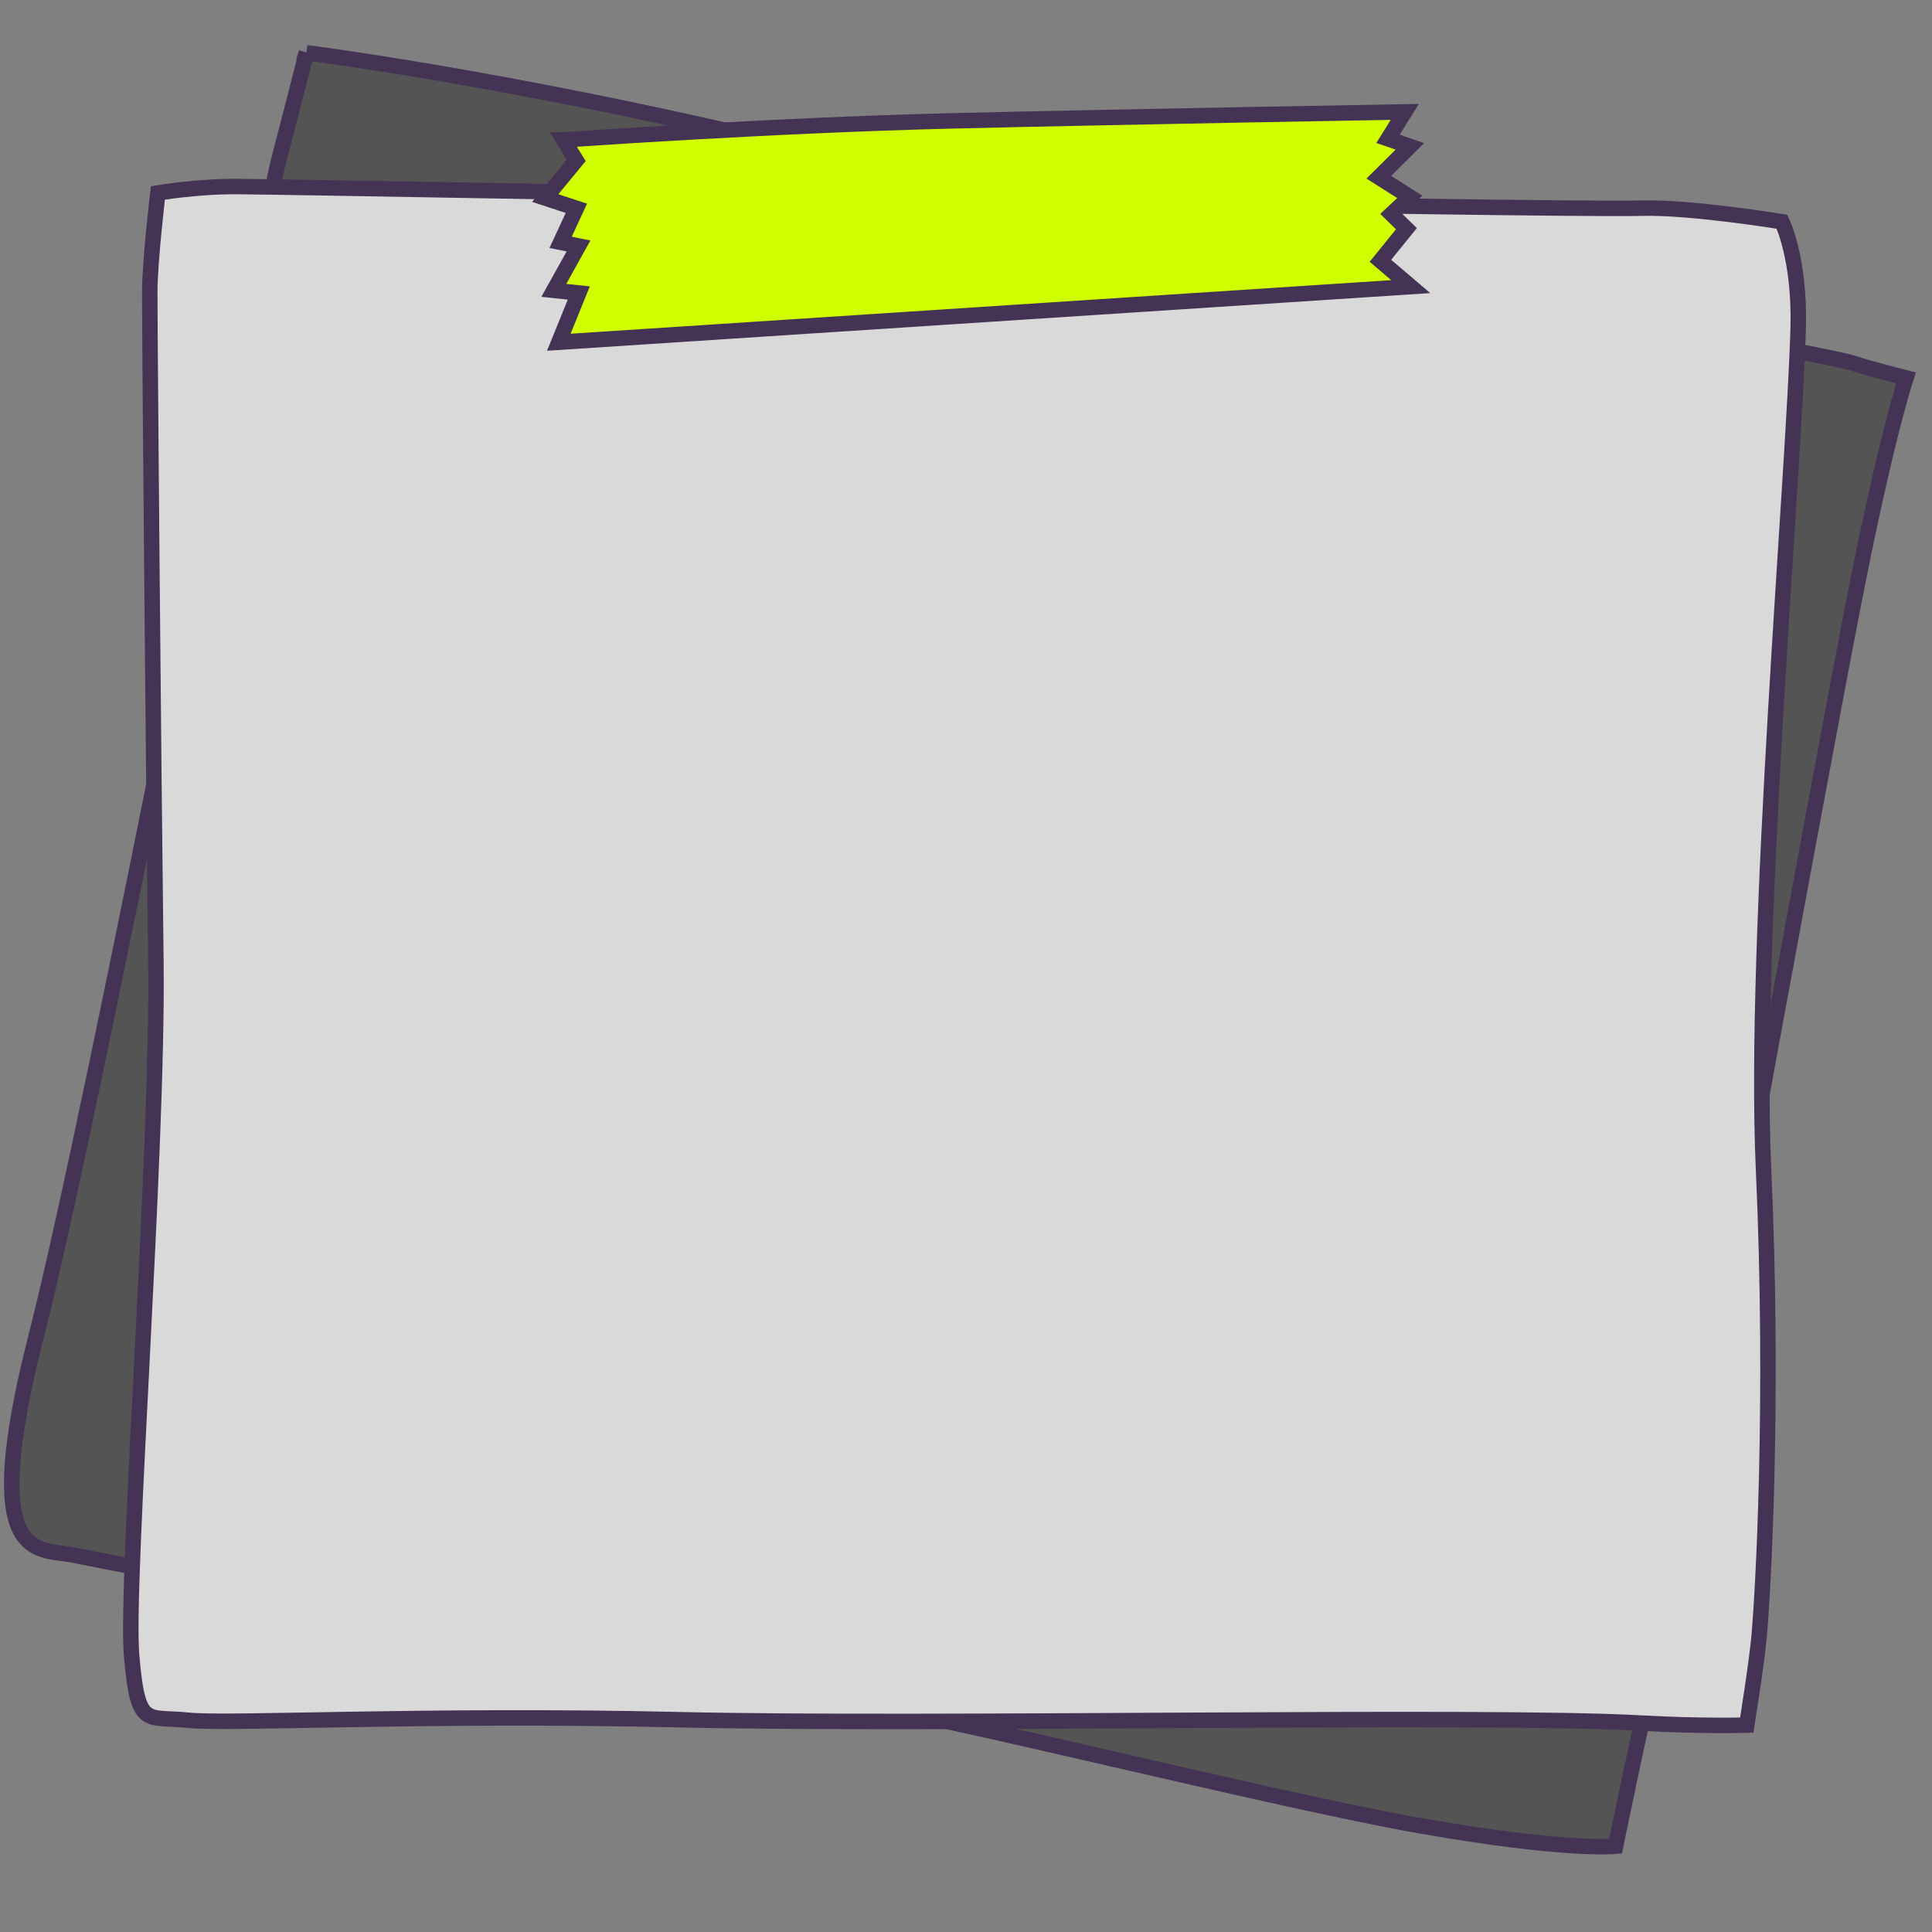 <svg xmlns="http://www.w3.org/2000/svg" xmlns:xlink="http://www.w3.org/1999/xlink" width="1080" zoomAndPan="magnify" viewBox="0 0 810 810" height="1080" preserveAspectRatio="xMidYMid meet" version="1.0"><rect x="0" y="0" width="810" height="810" fill="#808080" stroke="none"/><defs><clipPath id="6dc4d3ec05"><path d="M 4 22 L 800 22 L 800 775 L 4 775 Z M 4 22 " clip-rule="nonzero"/></clipPath><clipPath id="ee2b3953b9"><path d="M 60.996 -12.941 L 812.836 66.246 L 736.086 794.969 L -15.758 715.777 Z M 60.996 -12.941 " clip-rule="nonzero"/></clipPath><clipPath id="8f397b9faa"><path d="M 60.996 -12.941 L 812.836 66.246 L 736.086 794.969 L -15.758 715.777 Z M 60.996 -12.941 " clip-rule="nonzero"/></clipPath><clipPath id="e69c4e7f0a"><path d="M 0 0 L 810 0 L 810 795 L 0 795 Z M 0 0 " clip-rule="nonzero"/></clipPath><clipPath id="3cd2d4be0e"><path d="M 60.996 -12.941 L 812.836 66.246 L 736.086 794.969 L -15.758 715.777 Z M 60.996 -12.941 " clip-rule="nonzero"/></clipPath><clipPath id="0e533ed261"><path d="M 60.996 -12.941 L 812.836 66.246 L 736.086 794.969 L -15.758 715.777 Z M 60.996 -12.941 " clip-rule="nonzero"/></clipPath><clipPath id="6cfc16ecfd"><path d="M 54 78 L 755 78 L 755 724 L 54 724 Z M 54 78 " clip-rule="nonzero"/></clipPath><clipPath id="4a36366a96"><path d="M 60.996 -12.941 L 812.836 66.246 L 736.086 794.969 L -15.758 715.777 Z M 60.996 -12.941 " clip-rule="nonzero"/></clipPath><clipPath id="d28eea7ee9"><path d="M 60.996 -12.941 L 812.836 66.246 L 736.086 794.969 L -15.758 715.777 Z M 60.996 -12.941 " clip-rule="nonzero"/></clipPath><clipPath id="4a5b520806"><path d="M 0 0 L 810 0 L 810 795 L 0 795 Z M 0 0 " clip-rule="nonzero"/></clipPath><clipPath id="f6b152332c"><path d="M 60.996 -12.941 L 812.836 66.246 L 736.086 794.969 L -15.758 715.777 Z M 60.996 -12.941 " clip-rule="nonzero"/></clipPath><clipPath id="5d3d45febc"><path d="M 60.996 -12.941 L 812.836 66.246 L 736.086 794.969 L -15.758 715.777 Z M 60.996 -12.941 " clip-rule="nonzero"/></clipPath><clipPath id="1bca88921f"><path d="M 228 46 L 592 46 L 592 144 L 228 144 Z M 228 46 " clip-rule="nonzero"/></clipPath><clipPath id="dea67e2840"><path d="M 60.996 -12.941 L 812.836 66.246 L 736.086 794.969 L -15.758 715.777 Z M 60.996 -12.941 " clip-rule="nonzero"/></clipPath><clipPath id="0225e57b6e"><path d="M 60.996 -12.941 L 812.836 66.246 L 736.086 794.969 L -15.758 715.777 Z M 60.996 -12.941 " clip-rule="nonzero"/></clipPath><clipPath id="aa83f9cd4c"><path d="M 136 0 L 684 0 L 684 236 L 136 236 Z M 136 0 " clip-rule="nonzero"/></clipPath><clipPath id="4ff0a3629f"><path d="M 60.996 -12.941 L 812.836 66.246 L 736.086 794.969 L -15.758 715.777 Z M 60.996 -12.941 " clip-rule="nonzero"/></clipPath><clipPath id="1a6cb103e4"><path d="M 60.996 -12.941 L 812.836 66.246 L 736.086 794.969 L -15.758 715.777 Z M 60.996 -12.941 " clip-rule="nonzero"/></clipPath></defs><g clip-path="url(#6dc4d3ec05)"><g clip-path="url(#ee2b3953b9)"><g clip-path="url(#8f397b9faa)"><path fill="#545454" d="M 128.492 22.137 C 128.492 22.137 234.066 35.453 366.254 69.824 C 498.453 104.199 759.801 146.32 778.121 152.629 C 783.848 154.602 799.402 158.523 799.402 158.523 C 799.402 158.523 791.156 183.117 778.188 249.02 C 759.328 344.879 702.902 658.754 694.77 694.406 C 686.637 730.059 677.578 774.383 677.578 774.383 C 677.578 774.383 656.898 776.582 595.254 765.711 C 533.602 754.84 397.074 720.012 345.383 711.648 C 293.695 703.289 44.66 655.148 30.367 652.18 C 16.07 649.211 -9.539 656.742 15.242 560.047 C 40.035 463.348 111.891 86.109 116.762 67.637 C 121.633 49.164 128.496 22.125 128.496 22.125 Z M 128.492 22.137 " fill-opacity="1" fill-rule="nonzero"/></g></g></g><g clip-path="url(#e69c4e7f0a)"><g clip-path="url(#3cd2d4be0e)"><g clip-path="url(#0e533ed261)"><path stroke-linecap="butt" transform="matrix(0.921, 0.097, -0.097, 0.921, 67.785, -11.946)" fill="none" stroke-linejoin="miter" d="M 69.018 29.721 C 69.018 29.721 183.85 32.079 329.629 54.029 C 475.421 75.982 760.72 91.648 781.099 96.348 C 787.469 97.818 804.609 100.27 804.609 100.27 C 804.609 100.27 798.538 127.602 792.068 199.809 C 782.662 304.839 757.579 648.139 752.88 687.329 C 748.181 726.519 743.469 775.122 743.469 775.122 C 743.469 775.122 721.519 779.82 654.119 775.12 C 586.711 770.421 436.222 748.472 379.789 745.339 C 323.362 742.209 50.599 718.69 34.92 717.119 C 19.238 715.548 -7.4 726.528 8.268 619.931 C 23.949 513.329 58.43 100.268 61.571 79.888 C 64.711 59.509 69.021 29.708 69.021 29.708 Z M 69.018 29.721 " stroke="#443354" stroke-width="7" stroke-opacity="1" stroke-miterlimit="10"/></g></g></g><g clip-path="url(#6cfc16ecfd)"><g clip-path="url(#4a36366a96)"><g clip-path="url(#d28eea7ee9)"><path fill="#d9d9d9" d="M 99.582 78.246 C 150.746 78.699 647.602 88.445 688.617 87.316 C 709.125 86.758 747.371 93.012 747.371 93.012 C 747.371 93.012 754.945 108.285 754.18 137.328 C 752.594 197.398 735.234 393.449 739.641 490.297 C 744.047 587.145 739.492 668.449 737.699 687.238 C 736.578 698.941 732.594 723.57 732.594 723.57 C 732.594 723.57 712.871 724.113 688.414 722.719 C 623.547 719.027 390.852 723.723 284.504 721.289 C 178.156 718.855 95.902 723.328 78.57 721.5 C 66.004 720.176 60.707 722.695 57.762 712.367 C 56.645 708.461 55.863 702.703 55.156 694.207 C 52.574 663.266 66.379 483.453 65.355 403.207 C 64.332 322.98 62.773 141.938 62.785 122.562 C 62.789 109.43 66.191 80.934 66.191 80.934 C 66.191 80.934 82.82 78.094 99.582 78.246 Z M 99.582 78.246 " fill-opacity="1" fill-rule="nonzero"/></g></g></g><g clip-path="url(#4a5b520806)"><g clip-path="url(#f6b152332c)"><g clip-path="url(#5d3d45febc)"><path stroke-linecap="butt" transform="matrix(0.921, 0.097, -0.097, 0.921, 67.785, -11.946)" fill="none" stroke-linejoin="miter" d="M 44.329 93.219 C 99.301 87.921 633.74 42.209 677.639 36.36 C 699.59 33.441 741.351 35.83 741.351 35.83 C 741.351 35.83 751.208 51.369 753.67 82.631 C 758.759 147.291 762.29 359.7 777.97 463.16 C 793.649 566.62 797.952 654.41 798.152 674.781 C 798.271 687.47 796.779 714.358 796.779 714.358 C 796.779 714.358 775.67 717.171 749.259 718.439 C 679.212 721.81 429.962 753.159 315.53 762.57 C 201.099 771.981 113.311 786.082 94.5 786.079 C 80.861 786.078 75.46 789.382 71.131 778.628 C 69.49 774.562 68.001 768.469 66.281 759.429 C 60.011 726.508 54.5 531.932 44.329 445.91 C 34.16 359.908 12.019 165.748 9.841 144.95 C 8.36 130.852 8.791 99.879 8.791 99.879 C 8.791 99.879 26.319 94.951 44.329 93.219 Z M 44.329 93.219 " stroke="#443354" stroke-width="7" stroke-opacity="1" stroke-miterlimit="10"/></g></g></g><g clip-path="url(#1bca88921f)"><g clip-path="url(#dea67e2840)"><g clip-path="url(#0225e57b6e)"><path fill="#d0ff00" d="M 236.359 58.695 C 236.359 58.695 323.539 52.516 399.664 50.695 C 475.789 48.879 589.176 46.938 589.176 46.938 L 582.145 58.242 L 591.305 61.398 L 578.258 74.344 L 591.262 82.57 L 583.562 89.789 L 589.855 95.93 L 578.945 109.387 L 591.676 120.223 L 234.355 143.551 L 242.734 122.895 L 232.258 121.789 C 232.258 121.789 242.613 103.168 242.613 103.168 L 235.105 101.652 L 241.723 87.379 L 228.668 83.078 L 241.652 67.285 L 236.352 58.695 Z M 236.359 58.695 " fill-opacity="1" fill-rule="nonzero"/></g></g></g><g clip-path="url(#aa83f9cd4c)"><g clip-path="url(#4ff0a3629f)"><g clip-path="url(#1a6cb103e4)"><path stroke-linecap="butt" transform="matrix(0.921, 0.097, -0.097, 0.921, 67.785, -11.946)" fill="none" stroke-linejoin="miter" d="M 188.939 56.769 C 188.939 56.769 281.821 40.279 363.33 29.718 C 444.839 19.162 566.331 4.259 566.331 4.259 L 560.062 17.188 L 570.251 19.541 L 557.71 34.912 L 572.599 42.272 L 565.15 50.891 L 572.6 56.771 L 562.41 72.45 L 577.3 82.642 L 196.381 148.081 L 203.04 124.961 L 191.669 124.959 C 191.669 124.959 200.68 103.8 200.68 103.8 L 192.449 103.022 L 197.939 86.952 L 183.439 83.812 L 195.592 65.391 L 188.93 56.77 Z M 188.939 56.769 " stroke="#443354" stroke-width="7" stroke-opacity="1" stroke-miterlimit="10"/></g></g></g></svg>